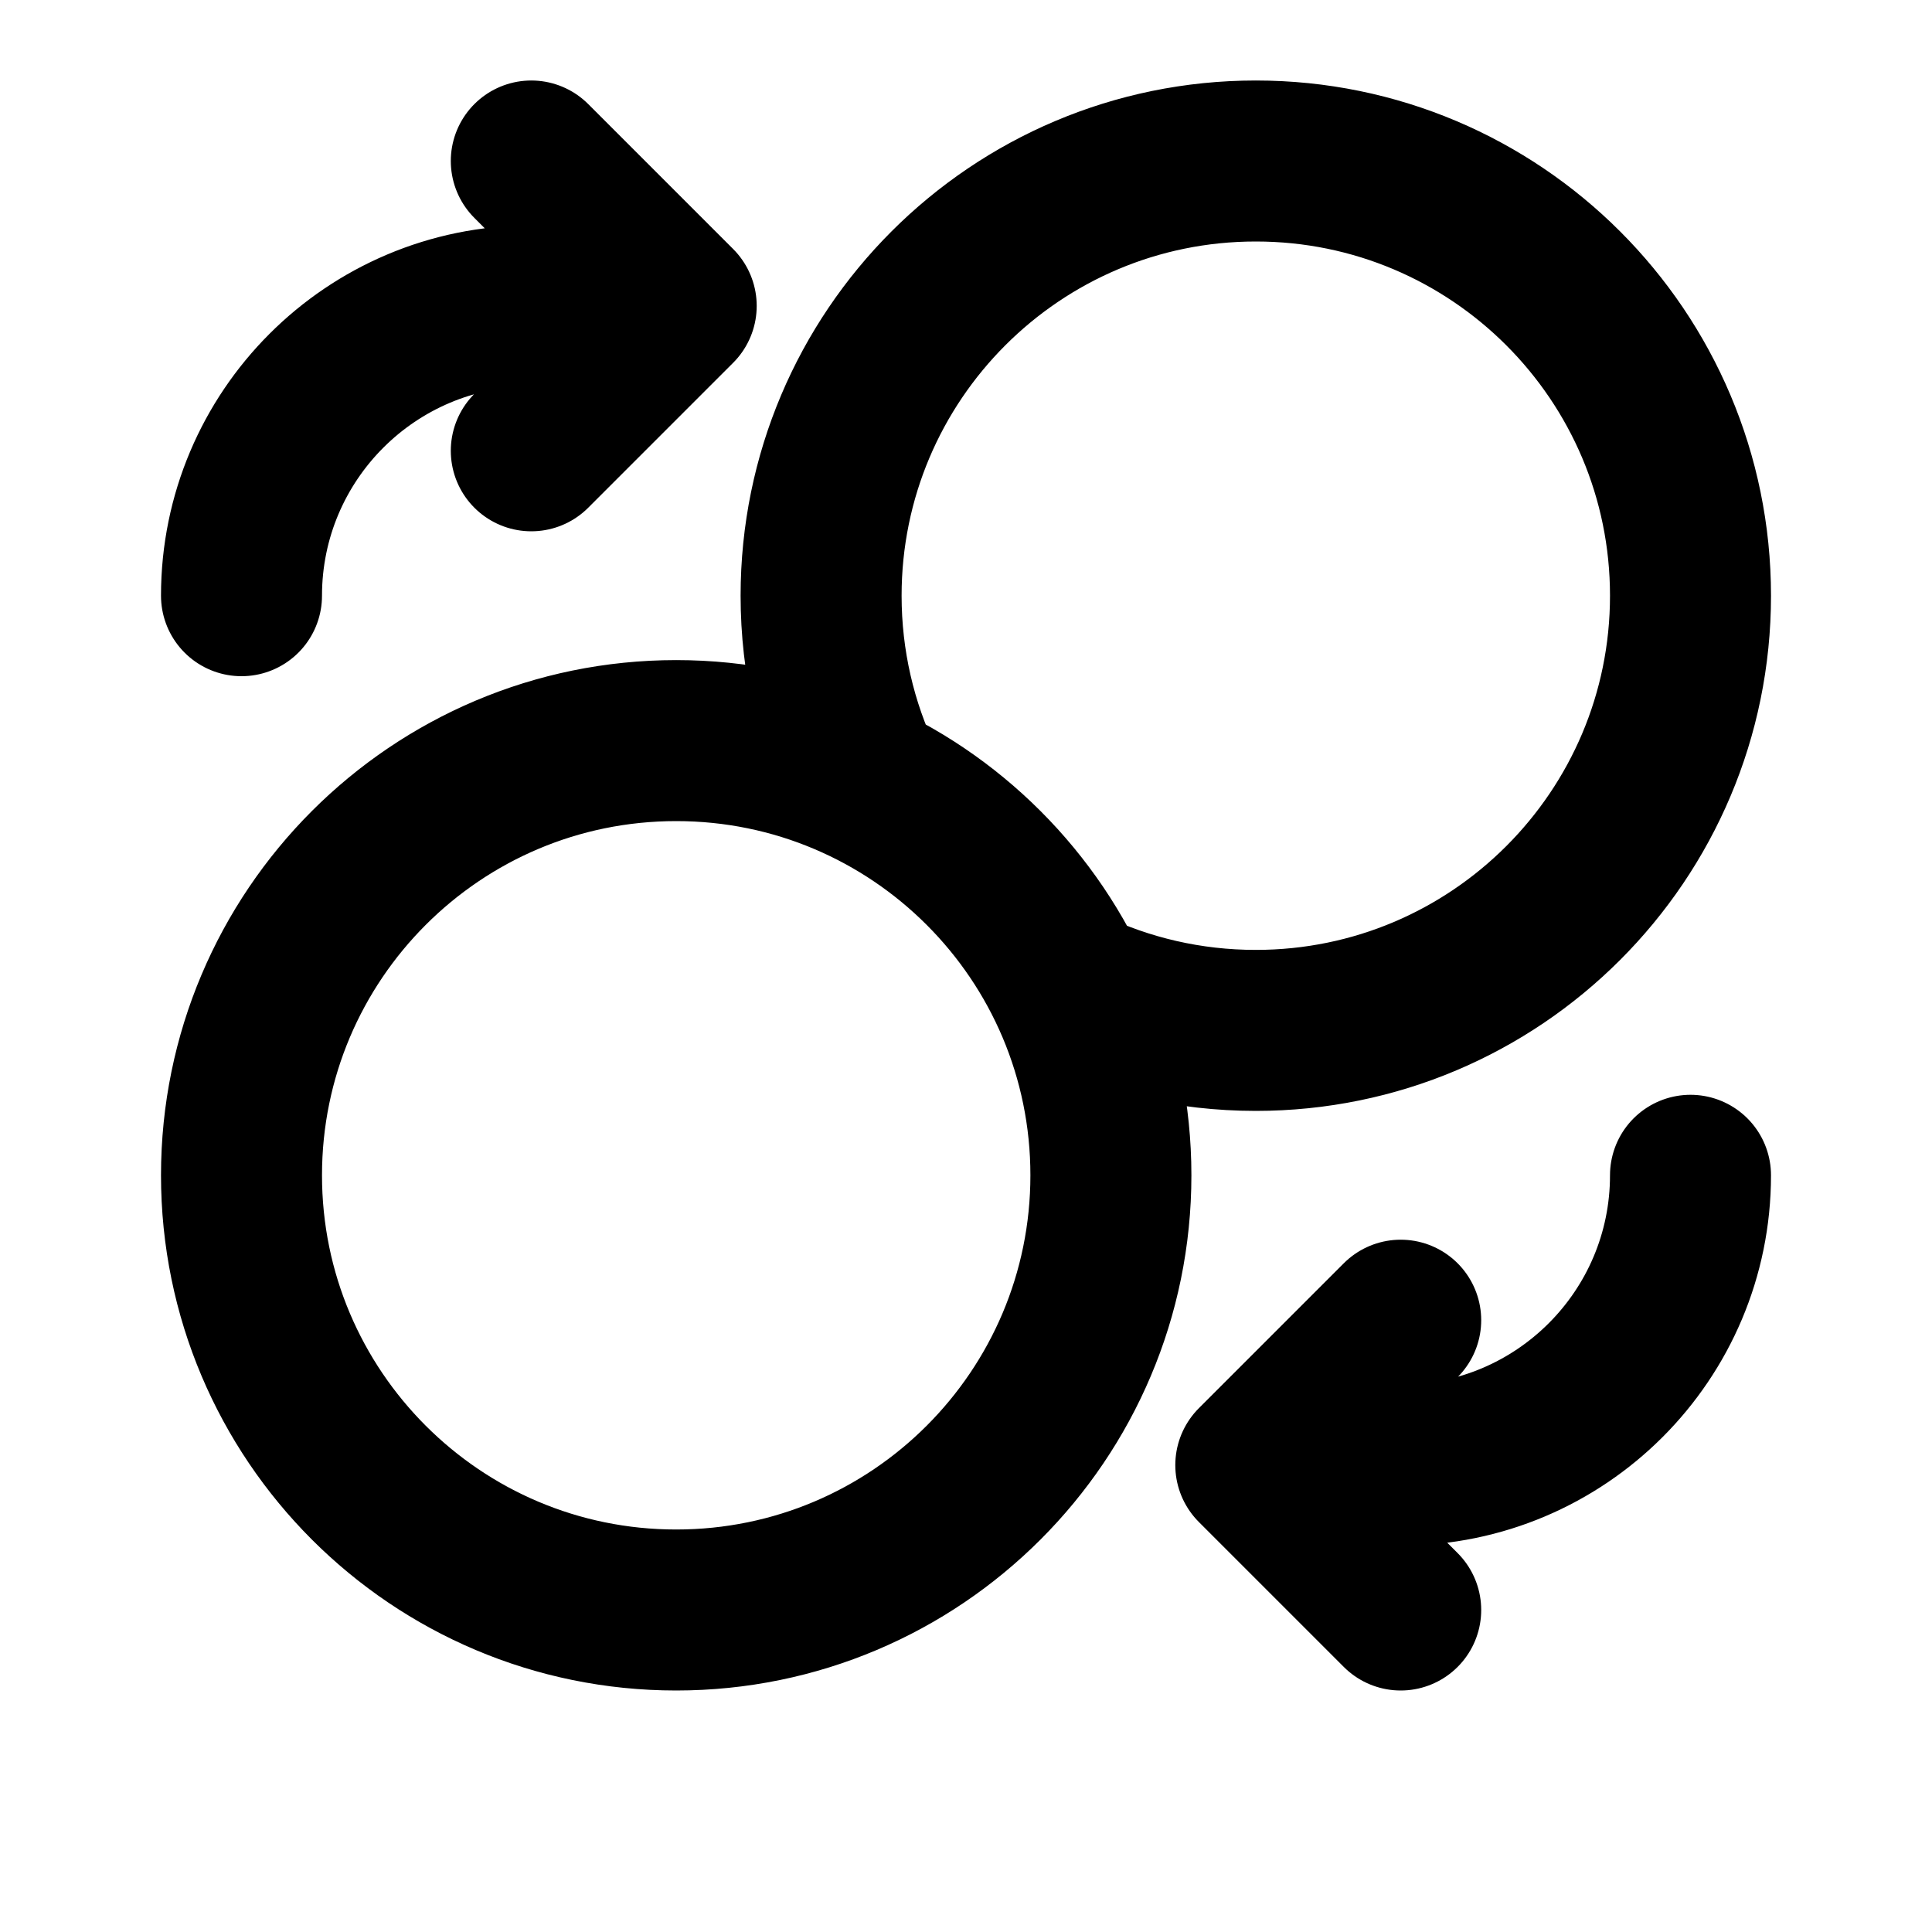 <svg width="24" height="24" viewBox="0 0 24 24" fill="none" xmlns="http://www.w3.org/2000/svg">
<path d="M6.6 5.6L8.4 3.8M8.4 3.8L6.6 2M8.4 3.8H6.6C4.612 3.8 3 5.412 3 7.4M17.4 16.4L15.6 18.2M15.6 18.2L17.4 20M15.6 18.2H17.4C19.388 18.2 21 16.588 21 14.6M13.275 12.275C13.979 12.612 14.768 12.8 15.6 12.8C18.582 12.8 21 10.382 21 7.4C21 4.418 18.582 2 15.6 2C12.618 2 10.2 4.418 10.2 7.4C10.2 8.232 10.388 9.021 10.725 9.725M13.8 14.6C13.8 17.582 11.382 20 8.4 20C5.418 20 3 17.582 3 14.6C3 11.618 5.418 9.2 8.4 9.2C11.382 9.2 13.8 11.618 13.8 14.6Z" stroke="black" stroke-width="2" stroke-linecap="round" stroke-linejoin="round"/>
</svg>

